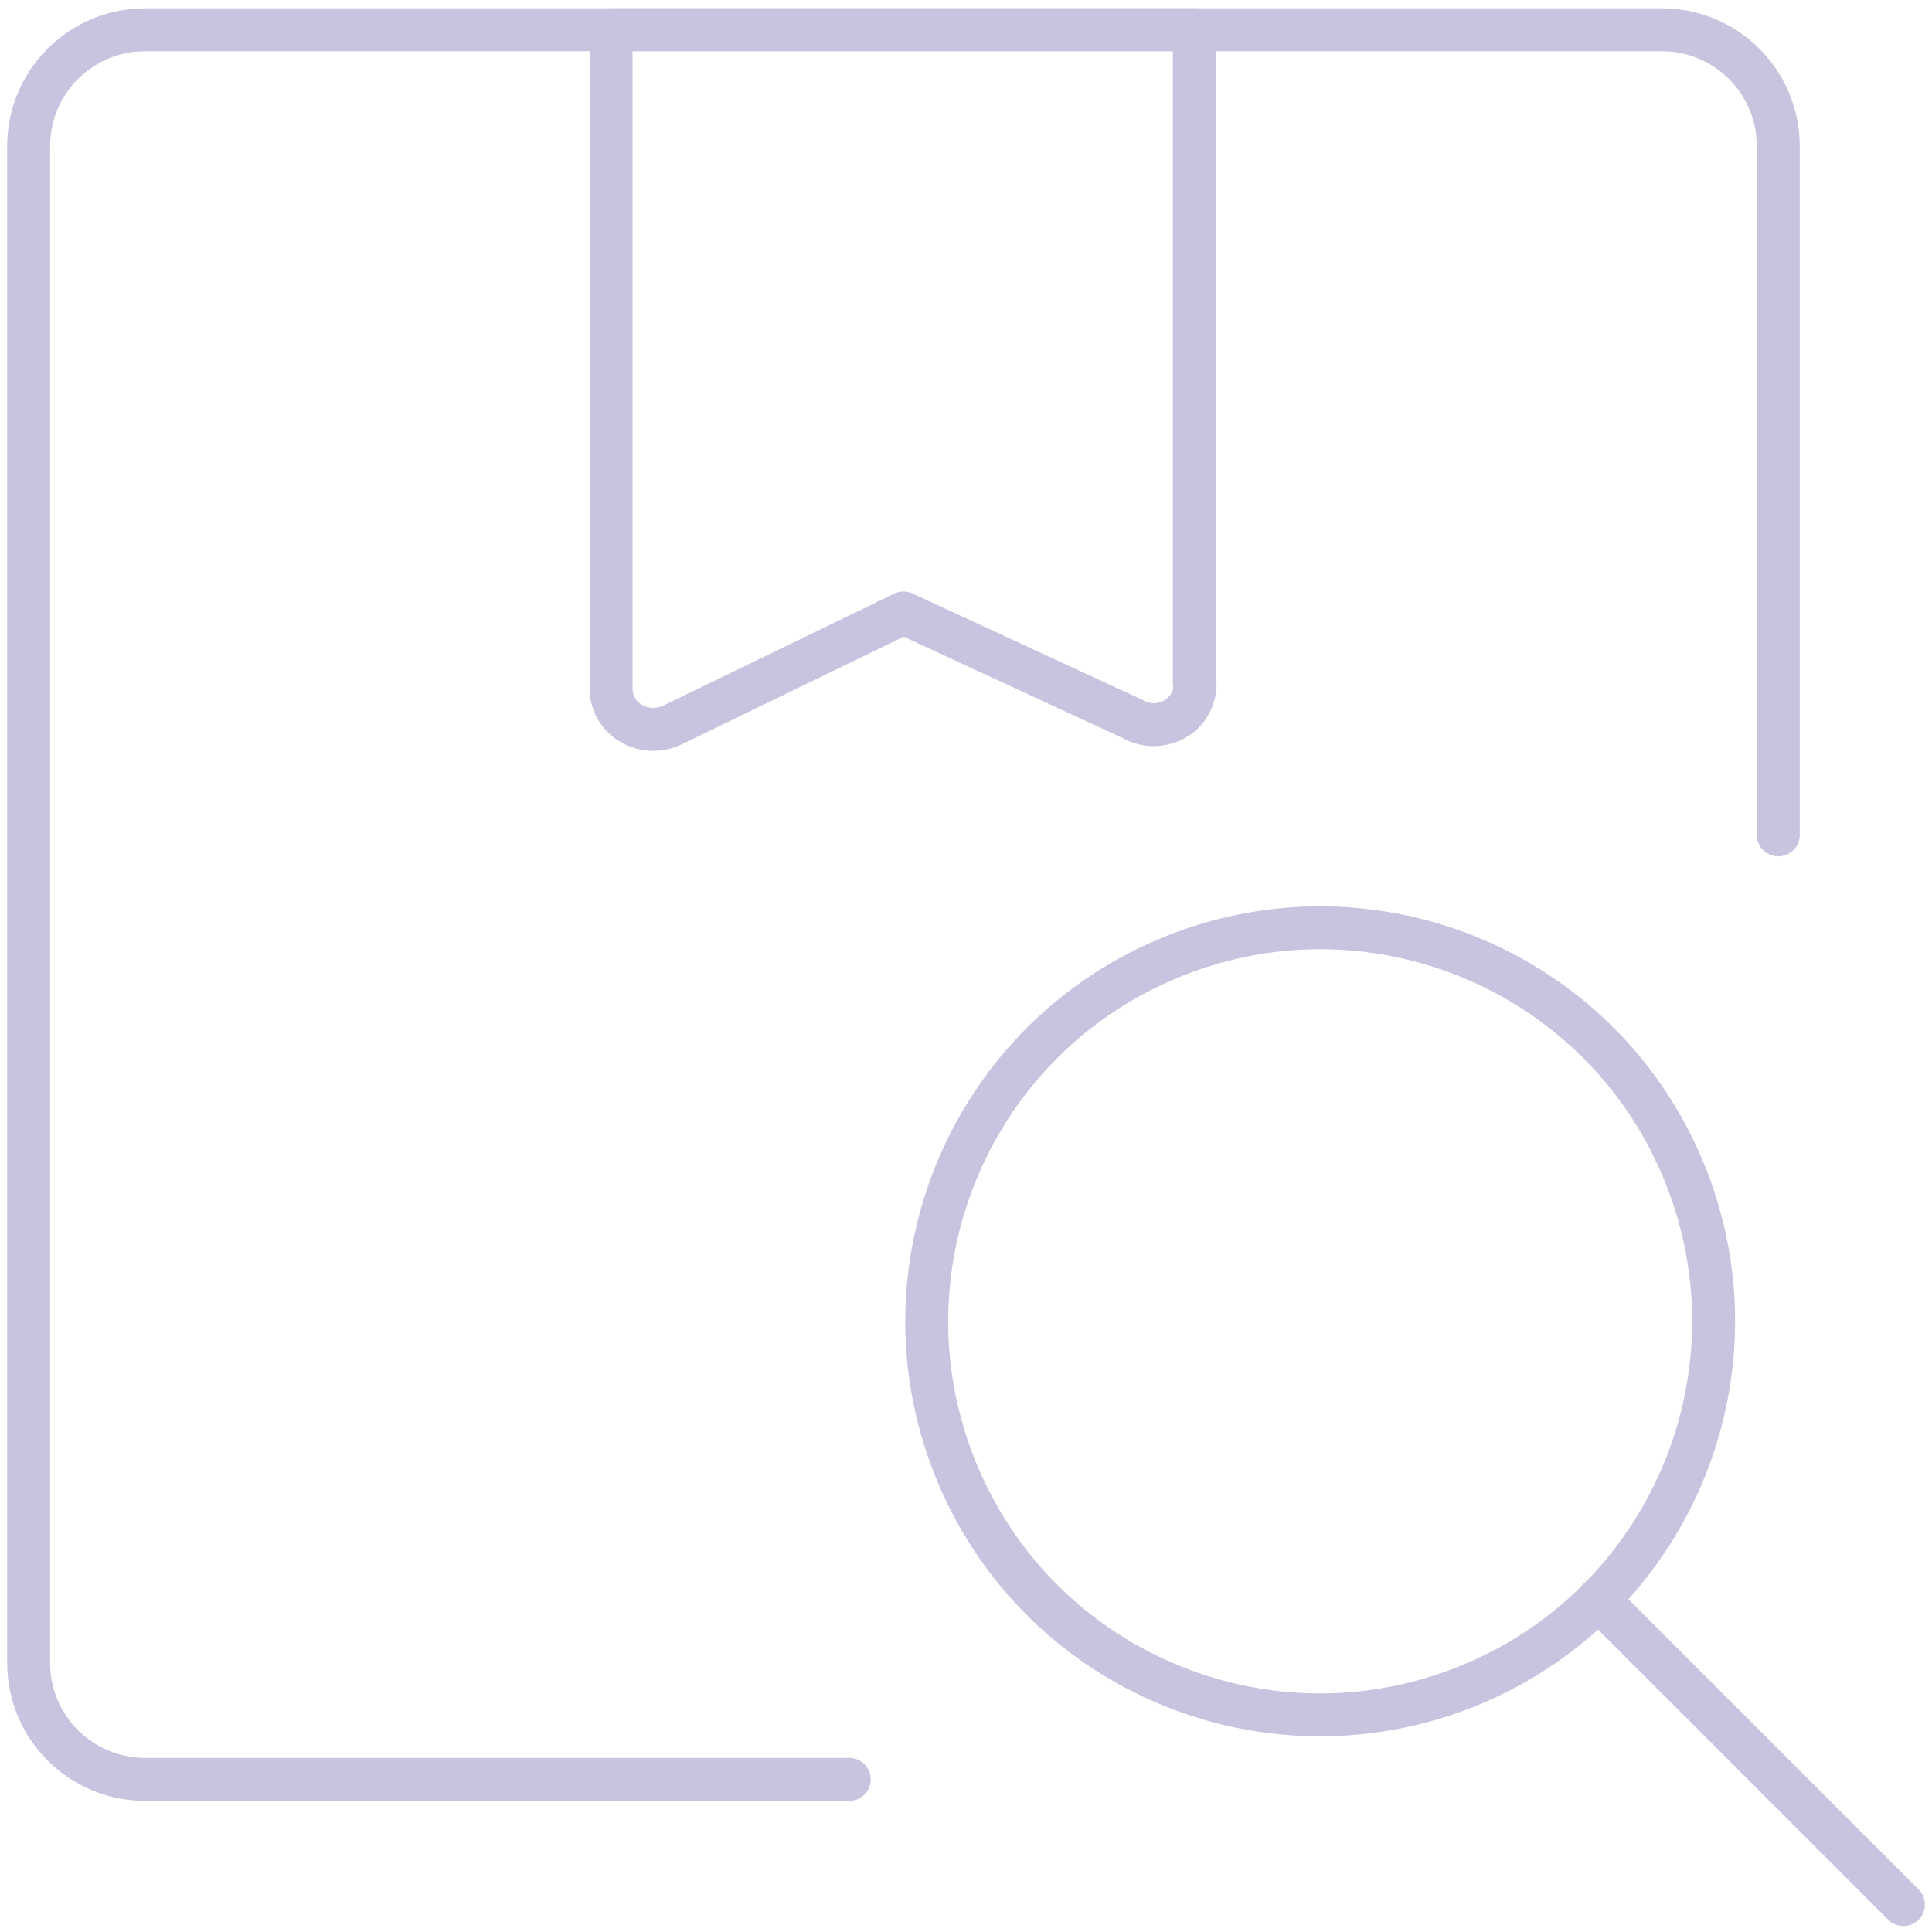 <svg width="135" height="135" viewBox="0 0 135 135" fill="none" xmlns="http://www.w3.org/2000/svg">
<path d="M103.012 117.628C116.966 111.692 123.482 95.554 117.546 81.566C111.61 67.578 95.472 61.095 81.484 67.032C67.53 72.968 61.013 89.106 66.95 103.094C72.886 117.082 89.024 123.565 103.012 117.628Z" stroke="#C9C3E0" stroke-width="3" stroke-linecap="round" stroke-linejoin="round"/>
<path d="M111.678 111.76L133.001 133.084" stroke="#C9C3E0" stroke-width="3" stroke-linecap="round" stroke-linejoin="round"/>
<path d="M83.508 47.776C83.508 48.809 82.965 49.787 82.041 50.276C81.118 50.765 80.031 50.765 79.107 50.221L63.132 42.832L46.994 50.656C46.07 51.091 45.037 51.091 44.114 50.548C43.244 50.059 42.701 49.135 42.701 48.102V2.079H83.454V47.776H83.508Z" stroke="#C9C3E0" stroke-width="3" stroke-linecap="round" stroke-linejoin="round"/>
<path d="M59.343 124.338H10.151C5.641 124.338 2 120.697 2 116.187V10.229C2 5.719 5.641 2.079 10.151 2.079H116.108C120.618 2.079 124.259 5.719 124.259 10.229V58.339" stroke="#C9C3E0" stroke-width="3" stroke-linecap="round" stroke-linejoin="round"/>
</svg>
